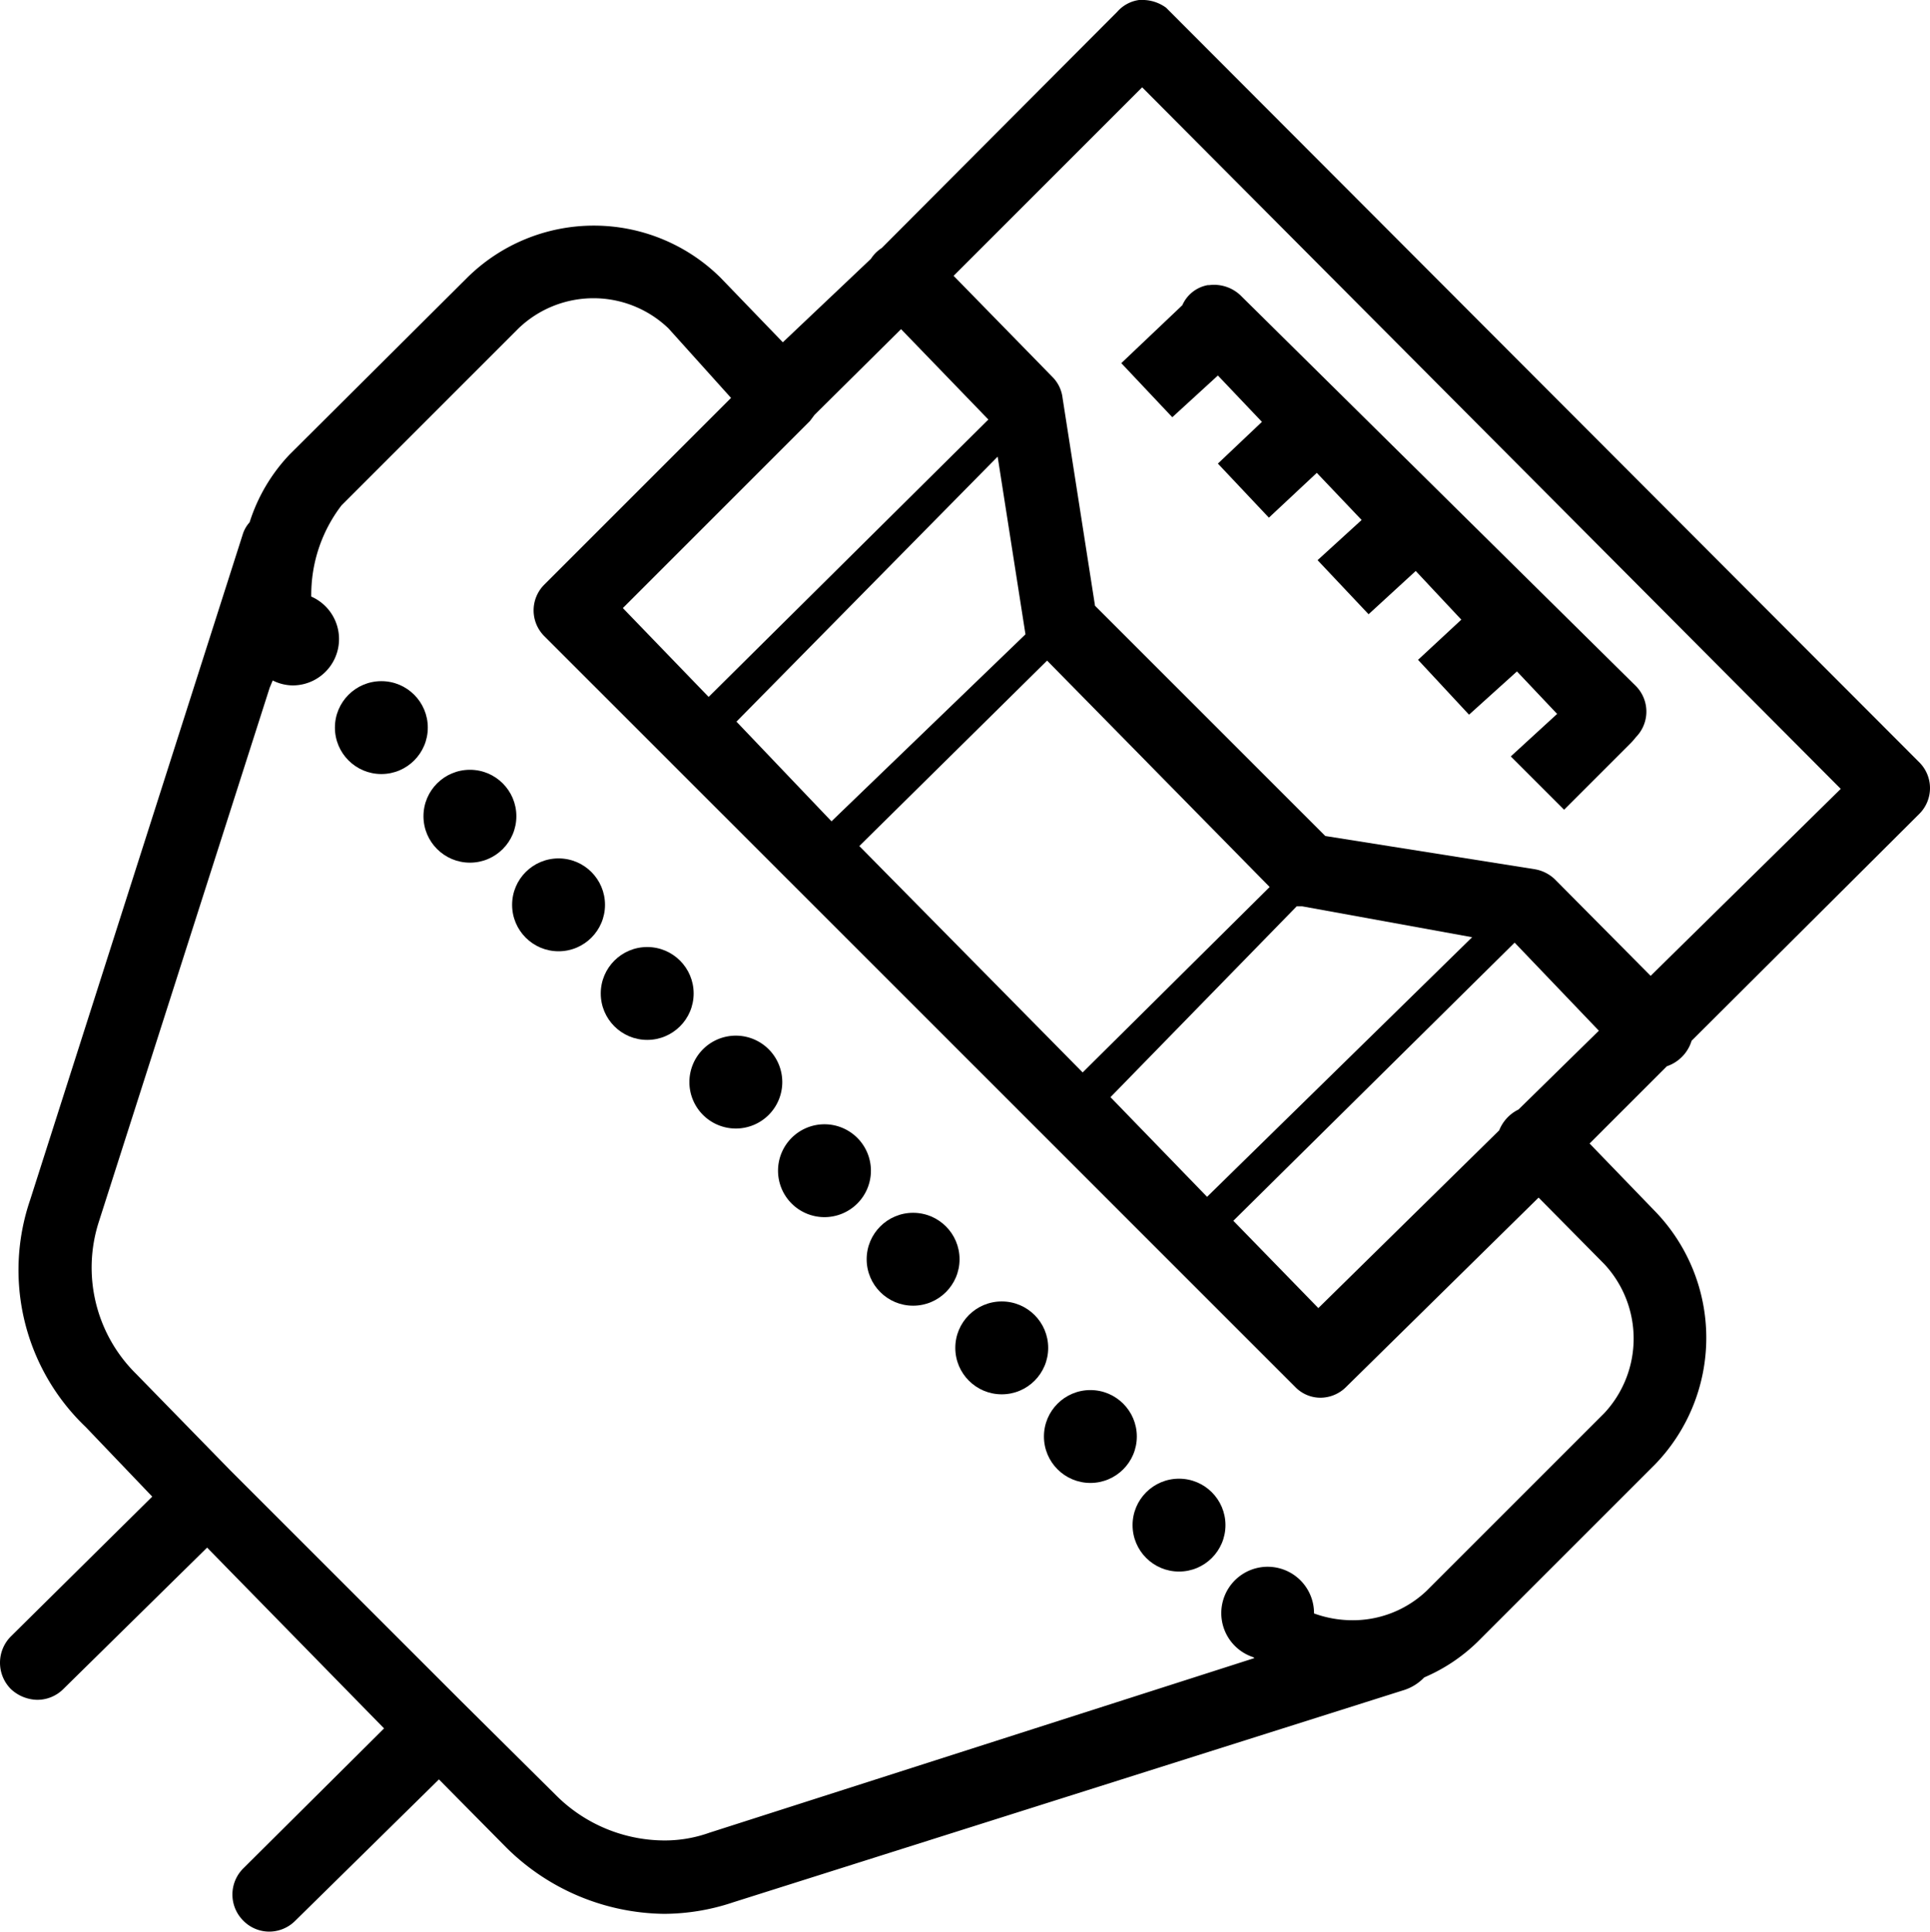 <svg id="Слой_1" data-name="Слой 1" xmlns="http://www.w3.org/2000/svg" viewBox="0 0 24.975 25">
  <g>
    <path d="M16.08,3.84A.497.497,0,0,0,15.66,3.69h-.02a.447.447,0,0,0-.33.26l-.79.75.66.7.59-.54.57.6L15.77,6l.66.7.62-.58.58.61-.57.52.66.7L18.33,7.39l.59.63-.56.52.66.71.62-.56.52.55-.6.55.69.69.84-.84a.906.906,0,0,0,.09-.1.471.471,0,0,0,0-.66Z" transform="translate(-0.01)"/>
    <path d="M21.9,13.47l2.95-2.94a.471.471,0,0,0,0-.66L15.1.1a.519.519,0,0,0-.33-.1h-.02a.458.458,0,0,0-.28.15L11.42,3.21a.468.468,0,0,0-.14.14L10.14,4.43l-.81-.84a2.33,2.33,0,0,0-3.27,0L3.76,5.88a2.263,2.263,0,0,0-.52.88.417.417,0,0,0-.09.16L.4,15.53a2.807,2.807,0,0,0,.72,2.94l.86.9L.15,21.18a.483.483,0,0,0,0,.68A.513.513,0,0,0,.49,22a.476.476,0,0,0,.34-.14l1.86-1.83,2.29,2.34L3.16,24.18a.477.477,0,0,0,0,.68.471.471,0,0,0,.33.14.476.476,0,0,0,.34-.14l1.86-1.83.87.88a2.947,2.947,0,0,0,2.04.86,2.832,2.832,0,0,0,.9-.15l8.69-2.75a.626.626,0,0,0,.25-.16,2.251,2.251,0,0,0,.69-.46l2.3-2.3a2.355,2.355,0,0,0,0-3.27l-.85-.88,1-1A.503.503,0,0,0,21.9,13.47ZM10.49,5.45l.06-.08,1.12-1.11L12.8,5.43,9.18,9.02,8.07,7.87Zm3.53,8.43-2.89-2.93,2.43-2.4,2.88,2.93Zm2.77-2.15h.07l2.2.4-3.43,3.36L14.38,14.2Zm-6.02-1.1L9.54,9.34l3.38-3.43.36,2.3Zm10,5.73a1.415,1.415,0,0,1,0,1.93l-2.3,2.3a1.386,1.386,0,0,1-.97.38,1.462,1.462,0,0,1-.486-.088.6.6,0,1,0-.784.567l.012.011L9.19,23.72a1.718,1.718,0,0,1-.6.1A1.992,1.992,0,0,1,7.22,23.25L5.99,22.03l-3-3L1.77,17.78a1.932,1.932,0,0,1-.48-1.97L3.5,8.9l.039-.093a.59.59,0,0,0,.258.064.6.6,0,0,0,.24-1.15L4.038,7.72A1.902,1.902,0,0,1,4.43,6.54L6.72,4.25a1.401,1.401,0,0,1,1.94,0l.81.9L7.05,7.57a.471.471,0,0,0,0,.66l9.72,9.72a.453.453,0,0,0,.33.14.471.471,0,0,0,.33-.14l2.49-2.45Zm-1.11-2a.51.51,0,0,0-.25.27l-2.34,2.3-1.1-1.13,3.64-3.6,1.09,1.14Zm.47-2.98a.495.495,0,0,0-.26-.13l-2.71-.43L14.18,7.84l-.42-2.69a.459.459,0,0,0-.13-.27L12.35,3.57l2.44-2.44,9.04,9.08-2.46,2.42Z" transform="translate(-0.01)"/>
    <circle cx="4.935" cy="9.417" r="0.601"/>
    <circle cx="6.081" cy="10.564" r="0.601"/>
    <circle cx="7.228" cy="11.711" r="0.601"/>
    <circle cx="8.375" cy="12.858" r="0.601"/>
    <path d="M9.532,13.404a.601.601,0,1,0,.601.601A.601.601,0,0,0,9.532,13.404Z" transform="translate(-0.01)"/>
    <path d="M10.679,14.551a.601.601,0,1,0,.601.601A.601.601,0,0,0,10.679,14.551Z" transform="translate(-0.01)"/>
    <circle cx="11.816" cy="16.298" r="0.601"/>
    <circle cx="12.963" cy="17.445" r="0.601"/>
    <circle cx="14.11" cy="18.592" r="0.601"/>
    <circle cx="15.257" cy="19.739" r="0.601"/>
  </g>
</svg>
